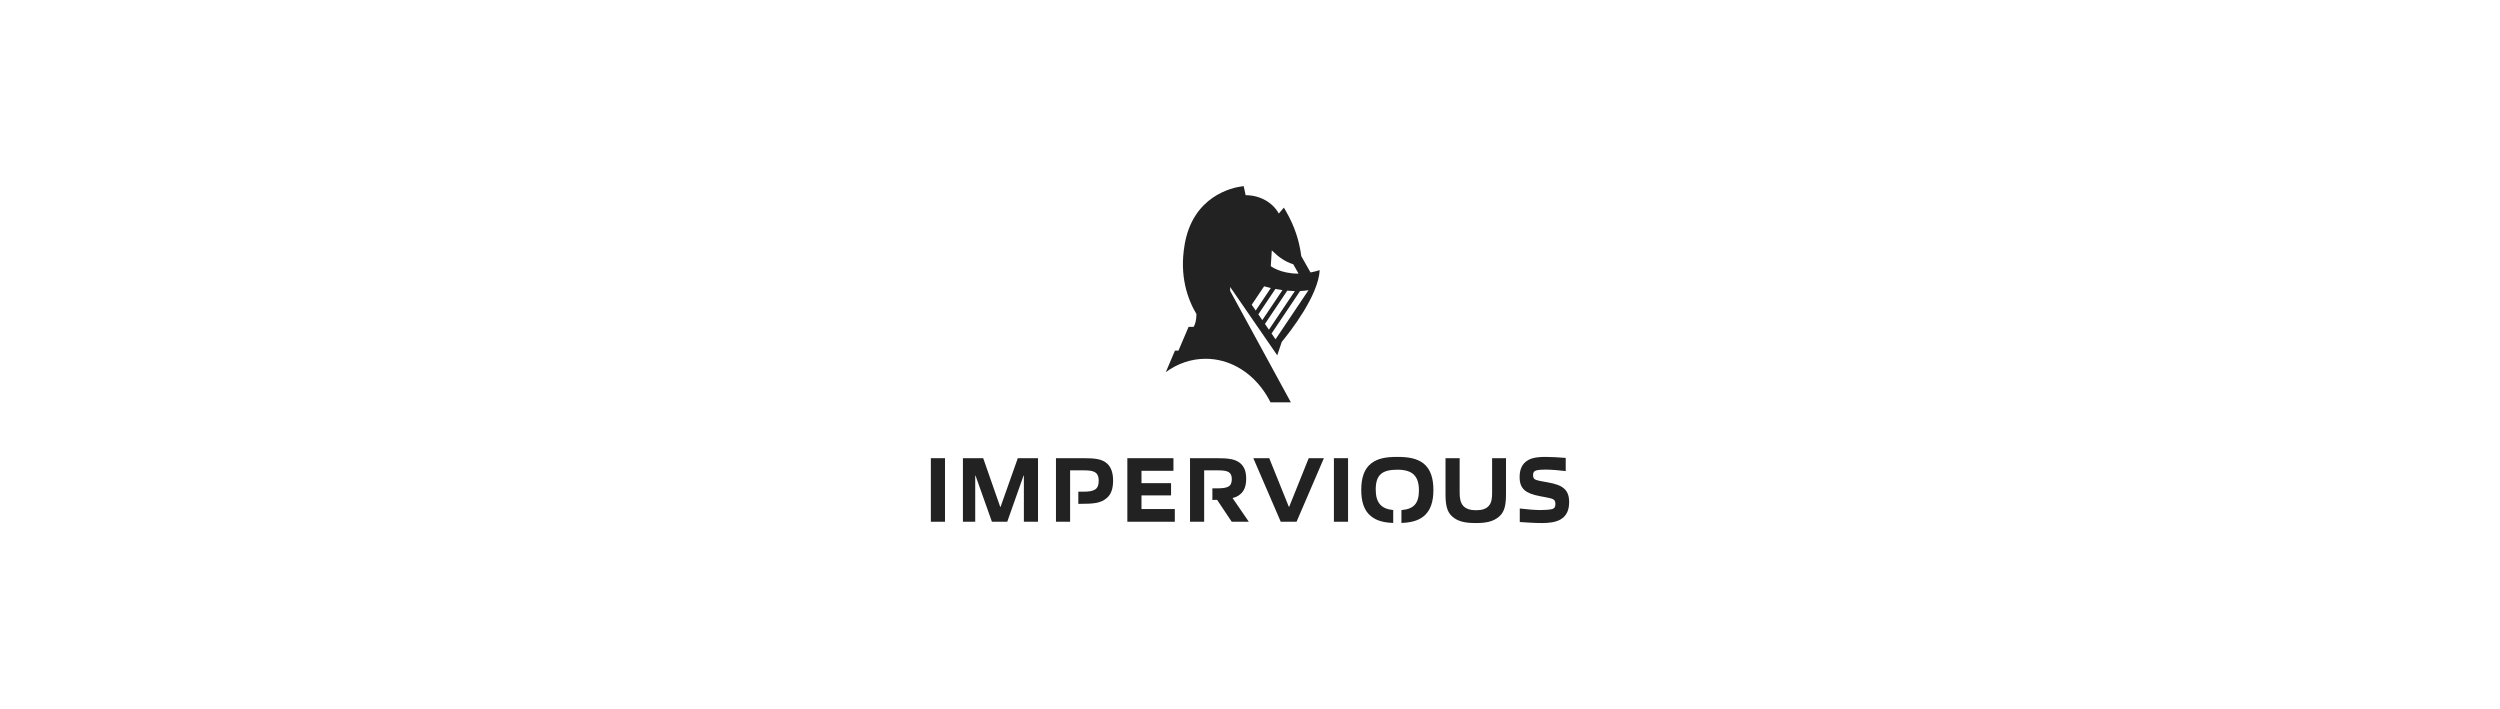 <svg width="282" height="80" viewBox="0 0 282 80" fill="none" xmlns="http://www.w3.org/2000/svg">
<path d="M138.761 32.814V32.368L138.762 32.37L144.074 40.081V40.081L144.581 38.568C145.532 37.413 148.711 33.356 148.863 30.474C148.5 30.587 148.155 30.67 147.825 30.732L146.784 28.891C146.551 27.113 146.025 25.544 145.14 23.977L144.824 23.417L144.417 23.891C144.364 23.953 144.313 24.014 144.262 24.075C144.253 24.074 144.246 24.075 144.241 24.076C143.568 22.858 142.153 22.017 140.511 22.017C140.509 22.017 140.508 22.018 140.507 22.018L140.292 21C140.292 21 140.291 21 140.291 21C140.257 21.002 135.788 21.289 134.093 25.829C133.981 26.125 133.884 26.442 133.8 26.774C133.794 26.795 133.788 26.815 133.783 26.836C133.753 26.957 133.727 27.084 133.701 27.21C133.69 27.266 133.676 27.318 133.665 27.375C133.659 27.407 133.655 27.438 133.649 27.471C133.639 27.526 133.631 27.579 133.622 27.634C133.03 31.082 133.928 33.693 134.959 35.429C134.955 36.11 134.813 36.532 134.71 36.742C134.687 36.785 134.662 36.828 134.636 36.871H134.073L132.93 39.549H132.537L131.502 41.975C131.501 41.976 131.501 41.977 131.5 41.978C132.803 41.024 134.343 40.47 135.996 40.47C137.286 40.47 138.507 40.807 139.6 41.407C140.92 42.132 142.051 43.243 142.887 44.613C143.039 44.862 143.181 45.119 143.312 45.384H144.09H145.61L138.761 32.814ZM142.389 36.109L141.94 35.458L141.968 35.416L142.098 35.222L143.863 32.593C144.109 32.64 144.378 32.685 144.662 32.723L142.46 36.002L142.389 36.109ZM143.134 37.191L142.685 36.539L142.785 36.391L143.001 36.069L145.204 32.787C145.481 32.814 145.768 32.83 146.057 32.836L143.277 36.978L143.134 37.191ZM147.6 32.731L144.094 37.953L143.879 38.273L143.43 37.622L143.602 37.366L143.889 36.939L146.647 32.83C146.969 32.816 147.288 32.785 147.6 32.731ZM143.42 28.85L143.458 28.24L143.695 28.46C143.856 28.615 144.193 28.935 144.677 29.245C144.677 29.245 144.677 29.245 144.678 29.245C145.01 29.458 145.412 29.664 145.88 29.809L146.057 30.122L146.34 30.624L146.477 30.865C146.449 30.866 146.422 30.865 146.395 30.865C144.427 30.857 143.345 30.024 143.345 30.024L143.42 28.85ZM142.592 32.296C142.744 32.339 142.998 32.407 143.325 32.481L143.342 32.497L141.7 34.944L141.643 35.028L141.195 34.376L142.592 32.296Z" fill="#222222"/>
<path d="M106.595 51.684H105V58.853H106.595V51.684Z" fill="#222222"/>
<path d="M112.861 57.179H112.825L110.906 51.684H108.617V58.853H110.005V53.651H110.041L111.888 58.853H113.618L115.457 53.651H115.493V58.853H117.088V51.684H114.808L112.861 57.179Z" fill="#222222"/>
<path d="M124.908 52.312C124.313 51.747 123.421 51.684 122.222 51.684H119.113V58.853H120.708V57.257V56.833V55.462V53.928V53.055H122.177C123.258 53.055 123.934 53.149 123.934 54.238C123.934 55.201 123.448 55.462 122.195 55.462H121.635V56.833H121.862C123.376 56.833 124.169 56.76 124.836 56.184C125.332 55.776 125.557 55.117 125.557 54.217C125.557 53.369 125.349 52.731 124.908 52.312Z" fill="#222222"/>
<path d="M128.76 55.881H132.095V54.5H128.76V53.107H132.365V51.684H127.165V58.853H132.518V57.419H128.76V55.881Z" fill="#222222"/>
<path d="M139.858 55.787C140.344 55.399 140.569 54.845 140.569 53.997C140.569 53.202 140.362 52.647 139.912 52.26C139.317 51.747 138.443 51.684 137.235 51.684H134.234V58.853H135.829V57.257V56.394V55.086V53.928V53.055H137.244C138.298 53.055 138.947 53.118 138.947 54.05C138.947 54.908 138.461 55.086 137.262 55.086H136.756V56.394C136.756 56.394 137.145 56.394 137.289 56.383L138.938 58.853H140.867L139.028 56.174C139.353 56.101 139.633 55.975 139.858 55.787Z" fill="#222222"/>
<path d="M145.423 57.158H145.378L143.17 51.684H141.376L144.468 58.853H146.252L149.335 51.684H147.622L145.423 57.158Z" fill="#222222"/>
<path d="M152.061 51.684H150.465V58.853H152.061V51.684Z" fill="#222222"/>
<path d="M160.552 52.26C159.804 51.695 158.849 51.538 157.614 51.538C156.397 51.538 155.433 51.684 154.685 52.26C153.838 52.909 153.549 53.997 153.549 55.264C153.549 56.541 153.838 57.608 154.685 58.257C155.335 58.766 156.144 58.95 157.155 58.989V57.533C155.794 57.408 155.181 56.696 155.181 55.211C155.181 53.526 155.946 52.982 157.623 52.982C159.308 52.982 160.056 53.673 160.056 55.316C160.056 56.833 159.424 57.431 158.082 57.535V58.989C159.084 58.95 159.901 58.768 160.552 58.267C161.39 57.608 161.688 56.54 161.688 55.263C161.688 53.997 161.39 52.919 160.552 52.26Z" fill="#222222"/>
<path d="M168.308 55.64C168.308 56.237 168.236 56.697 167.966 57.022C167.66 57.419 167.128 57.555 166.488 57.555C165.857 57.555 165.316 57.399 165.01 57.011C164.731 56.656 164.649 56.174 164.649 55.567V51.684H163.054V55.703C163.054 56.876 163.181 57.692 163.793 58.246C164.496 58.885 165.424 59 166.47 59C167.506 59 168.417 58.885 169.129 58.246C169.75 57.692 169.877 56.876 169.877 55.703V51.684H168.309V55.64H168.308Z" fill="#222222"/>
<path d="M174.612 54.416C174.171 54.332 173.675 54.259 173.332 54.154C173.035 54.07 172.927 53.903 172.927 53.599C172.927 53.317 173.017 53.139 173.314 53.055C173.594 52.992 173.963 52.971 174.287 52.971C175 52.971 175.891 53.045 176.613 53.139V51.653C175.81 51.59 175.063 51.538 174.315 51.538C173.666 51.538 172.926 51.59 172.386 51.893C171.674 52.291 171.413 52.971 171.413 53.809C171.413 55.159 172.106 55.661 173.693 55.965C174.161 56.059 174.684 56.142 175.036 56.247C175.342 56.352 175.45 56.52 175.45 56.844C175.45 57.147 175.378 57.346 175.053 57.43C174.783 57.493 174.315 57.534 173.774 57.534C173.116 57.534 172.17 57.451 171.43 57.357V58.885C172.332 58.947 173.143 59 173.981 59C174.675 59 175.468 58.916 176.018 58.602C176.73 58.194 177 57.503 177 56.635C177 55.18 176.198 54.699 174.612 54.416Z" fill="#222222"/>
</svg>
